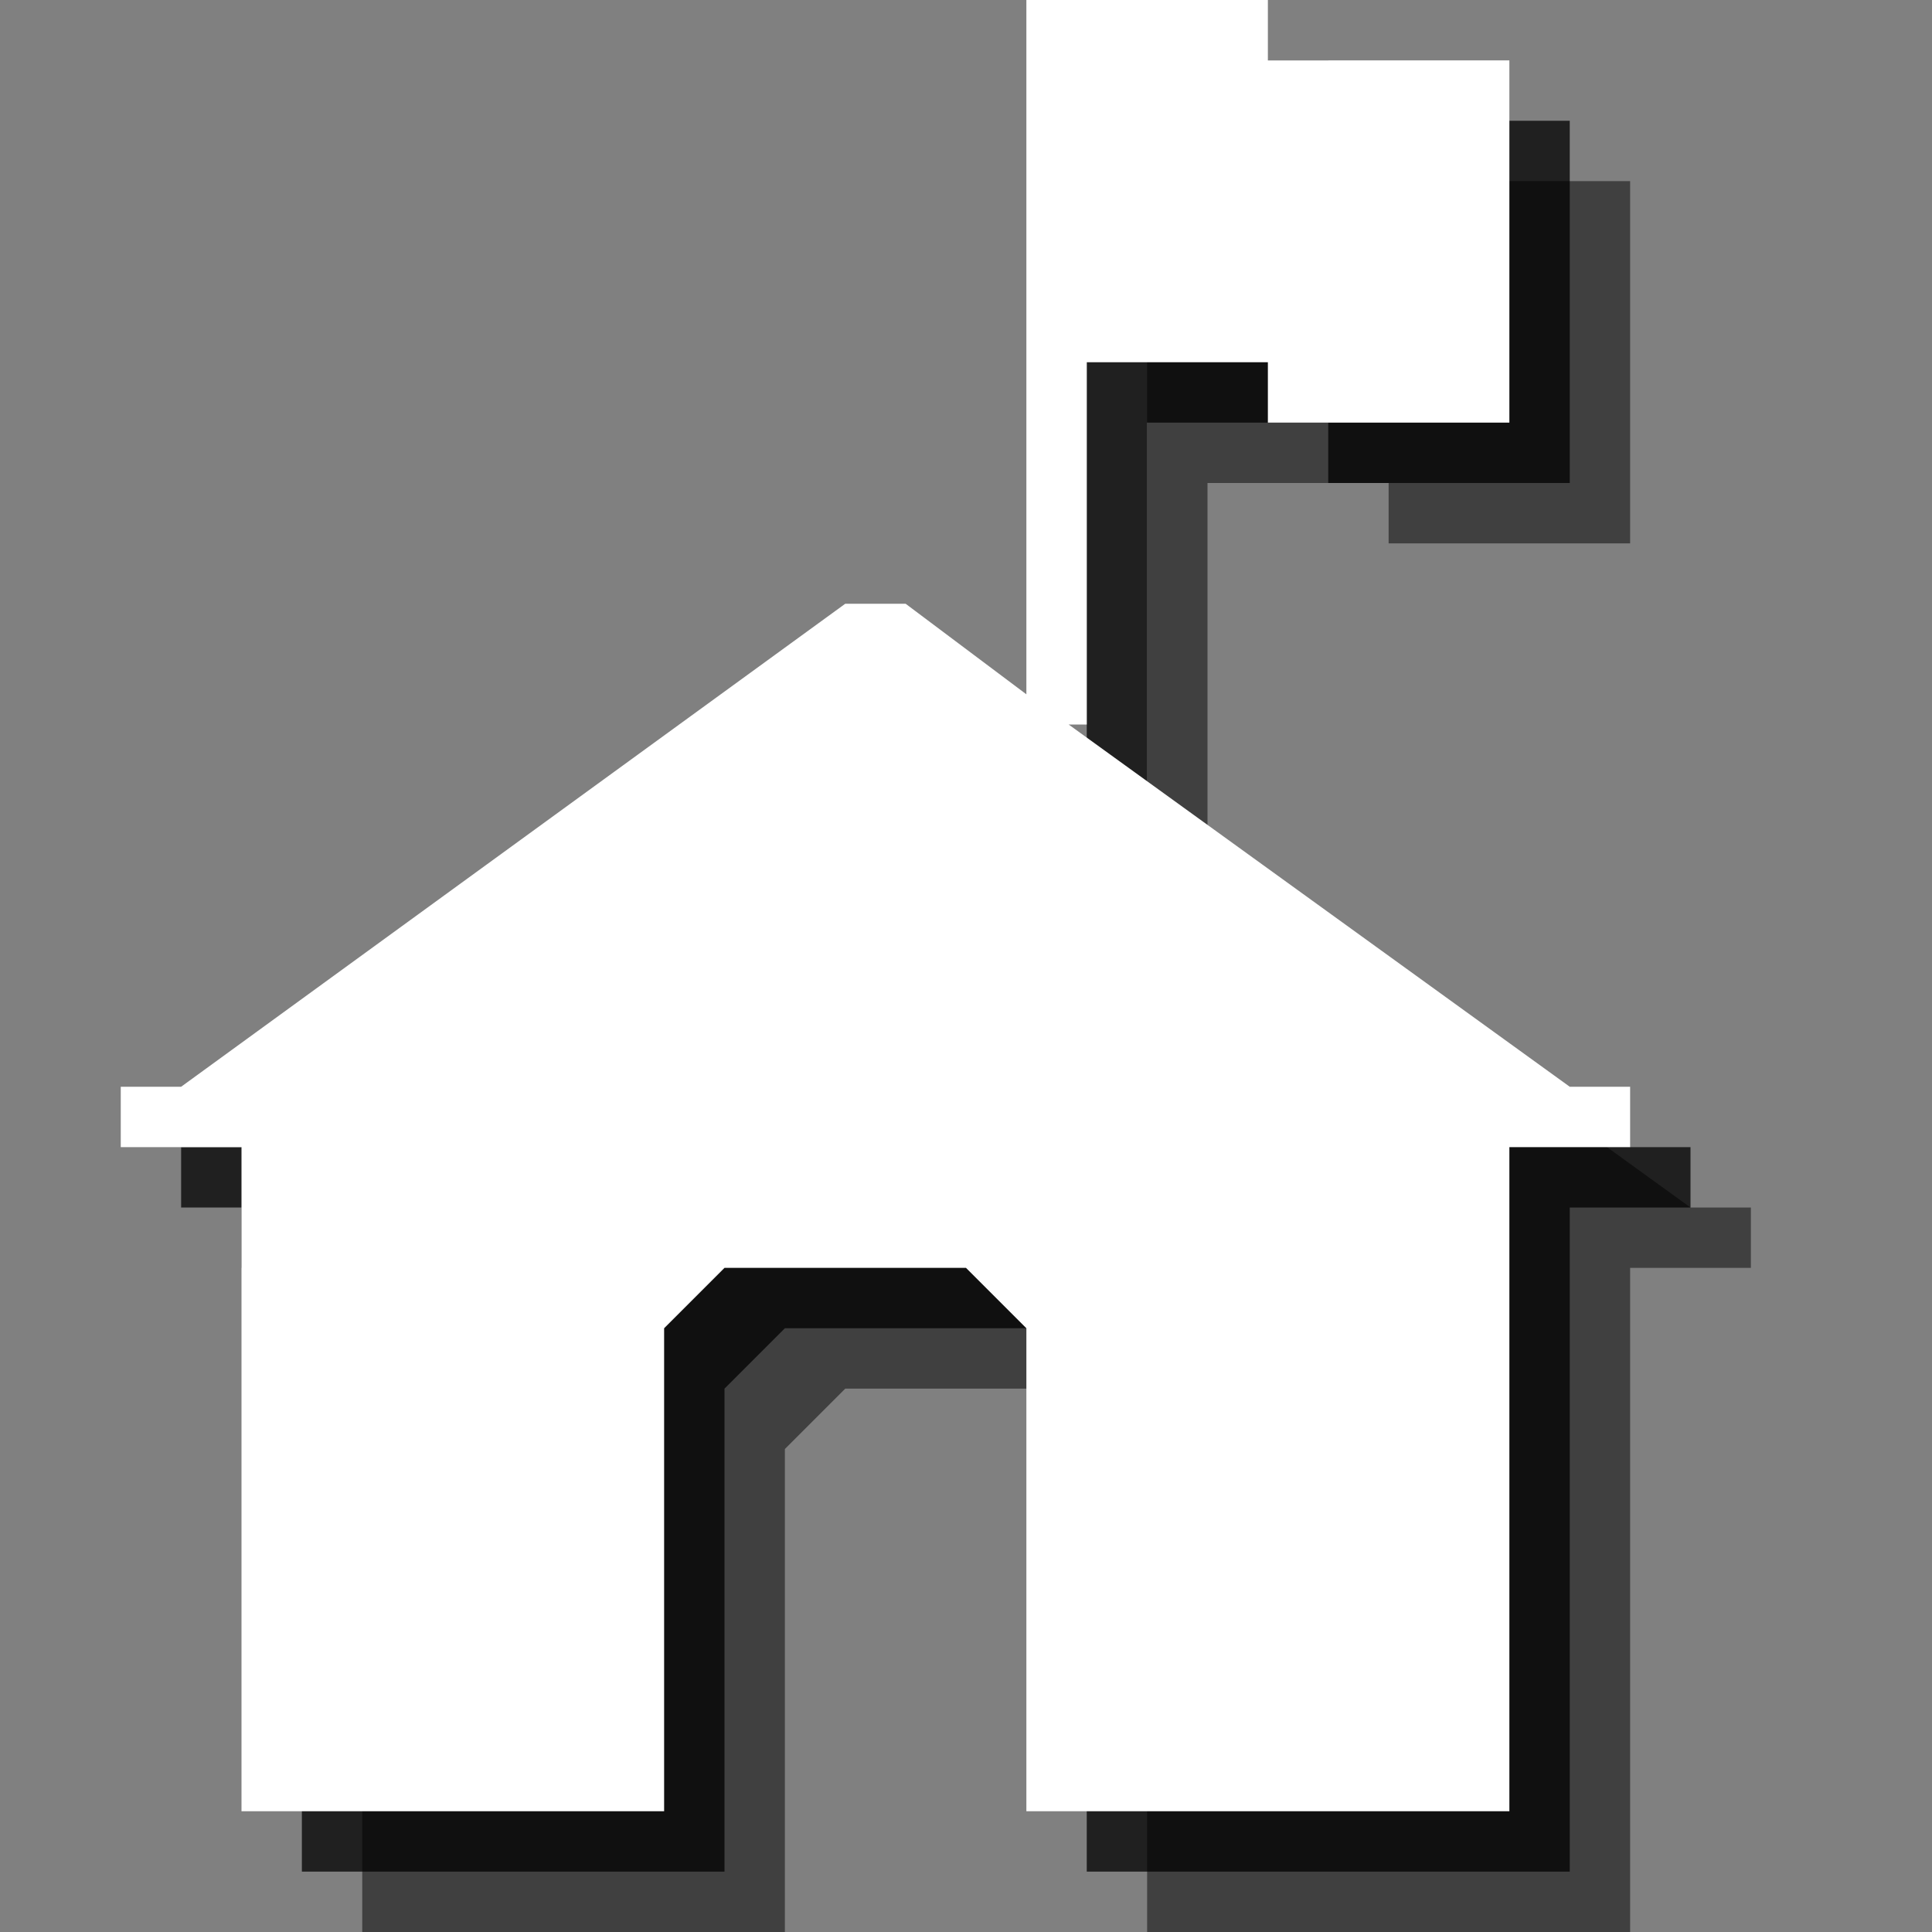 <?xml version="1.0" encoding="utf-8"?>
<!-- Generator: Adobe Illustrator 18.1.1, SVG Export Plug-In . SVG Version: 6.00 Build 0)  -->
<svg version="1.1" id="Icons" xmlns="http://www.w3.org/2000/svg" xmlns:xlink="http://www.w3.org/1999/xlink" x="0px" y="0px"
	 viewBox="0 0 32 32" enable-background="new 0 0 32 32" xml:space="preserve">
<rect x="0" y="0" width="32" height="32" fill="#808080" stroke="none"/>
<g opacity="0.5">
	<polygon points="28,20 19.7,14 20,14 20,8 23,8 23,9 27,9 27,3 23,3 23,2 20,2 20,2 19,2 19,13.5 17,12 16,12 5,20 4,20 4,21 6,21 
		6,32 13,32 13,24 14,23 18,23 19,24 19,32 27,32 27,21 29,21 29,20 	"/>
</g>
<g opacity="0.75">
	<polygon points="27,19 18.7,13 19,13 19,7 22,7 22,8 26,8 26,2 22,2 22,1 19,1 19,1 18,1 18,12.5 16,11 15,11 4,19 3,19 3,20 5,20 
		5,31 12,31 12,23 13,22 17,22 18,23 18,31 26,31 26,20 28,20 28,19 	"/>
</g>
<g>
	<polygon fill="#FFFFFF" points="26,18 17.7,12 18,12 18,6 21,6 21,7 25,7 25,1 21,1 21,0 18,0 18,0 17,0 17,11.5 15,10 14,10 3,18 
		2,18 2,19 4,19 4,30 11,30 11,22 12,21 16,21 17,22 17,30 25,30 25,19 27,19 27,18 	"/>
</g>
</svg>

